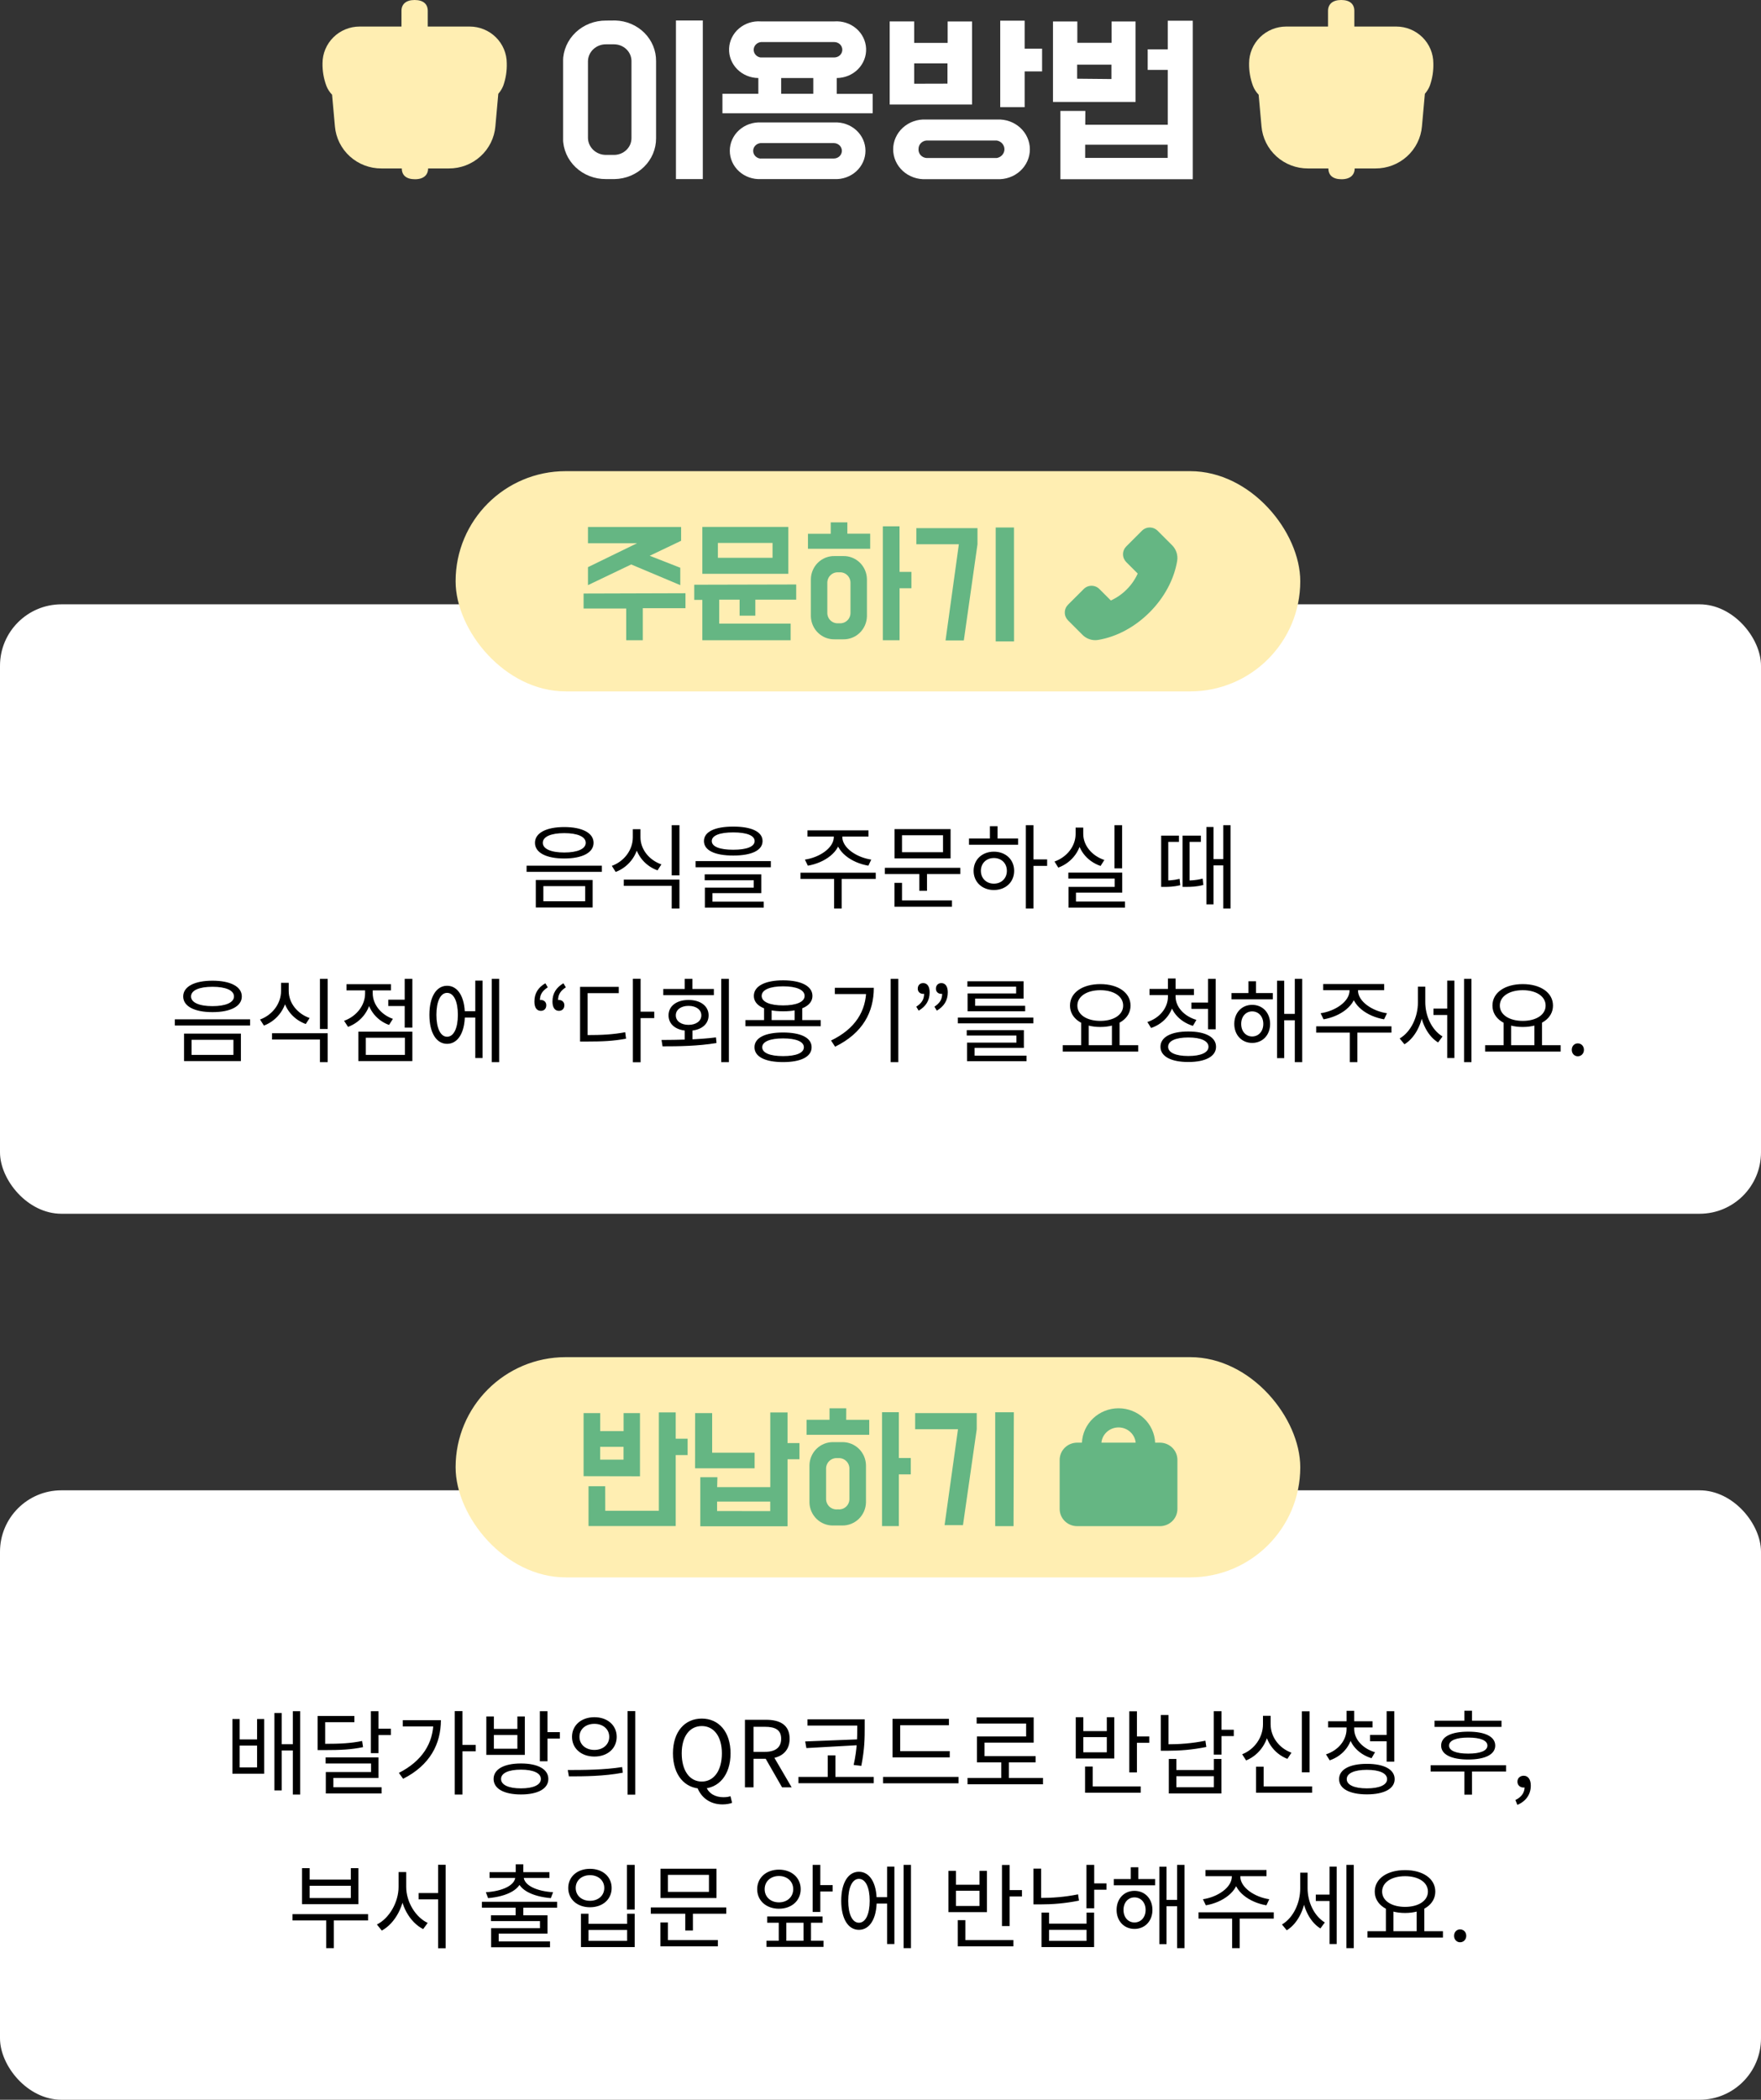 <svg width="344" height="410" viewBox="0 0 344 410" fill="none" xmlns="http://www.w3.org/2000/svg">
<rect x="0" y="0" width="344" height="410" fill="#333333" stroke="none"/>
<rect y="118" width="344" height="119" rx="12" fill="white"/>
<rect x="89" y="92" width="165" height="43" rx="21.5" fill="#FFEEB2"/>
<path d="M133.905 115.835V118.761H125.564V125.012H122.329V118.82H114V115.894L133.905 115.835ZM124.444 106.073H114.855V102.901H133.05V105.593L126.916 108.52L132.889 110.861V114.255L123.3 110.217L114.855 114.255V110.744L124.444 106.073Z" fill="#65B683"/>
<path d="M155.532 114.126V117.088H147.549V120.213H144.476V117.088H140.49V121.77H154.446V125.012H137.198V117.134H135.615V114.173L155.532 114.126ZM153.996 102.89V112.043H137.198V102.89H153.996ZM140.236 108.918H150.911V106.015H140.236V108.918Z" fill="#65B683"/>
<path d="M165.525 104.212H169.985V107.15H157.831V104.224H162.279V102H165.525V104.212ZM164.728 108.578C165.323 108.566 165.914 108.672 166.468 108.891C167.022 109.11 167.528 109.438 167.958 109.855C168.387 110.273 168.731 110.772 168.969 111.324C169.208 111.876 169.337 112.47 169.349 113.073V120.33C169.325 121.548 168.825 122.706 167.958 123.551C167.092 124.396 165.93 124.858 164.728 124.836H163.018C161.816 124.858 160.654 124.396 159.788 123.551C158.922 122.706 158.421 121.548 158.397 120.33V113.073C158.409 112.47 158.538 111.876 158.777 111.324C159.016 110.772 159.359 110.273 159.789 109.855C160.218 109.438 160.724 109.11 161.278 108.891C161.832 108.672 162.423 108.566 163.018 108.578H164.728ZM163.989 121.699C164.265 121.72 164.542 121.683 164.802 121.59C165.063 121.497 165.302 121.35 165.504 121.159C165.706 120.967 165.867 120.736 165.976 120.478C166.085 120.22 166.14 119.943 166.138 119.663V113.81C166.14 113.529 166.085 113.25 165.976 112.992C165.867 112.733 165.707 112.5 165.505 112.307C165.304 112.113 165.065 111.964 164.804 111.868C164.543 111.773 164.266 111.732 163.989 111.75H163.758C163.481 111.732 163.203 111.773 162.942 111.868C162.681 111.964 162.442 112.113 162.241 112.307C162.039 112.5 161.879 112.733 161.77 112.992C161.662 113.25 161.607 113.529 161.609 113.81V119.663C161.606 119.943 161.661 120.22 161.77 120.478C161.879 120.736 162.04 120.967 162.242 121.159C162.444 121.35 162.683 121.497 162.944 121.59C163.205 121.683 163.482 121.72 163.758 121.699H163.989ZM175.726 111.668H178.037V114.864H175.726V125.012H172.457V102.772H175.715L175.726 111.668Z" fill="#65B683"/>
<path d="M187.306 106.277H179V103.129H190.946V106.266L188.277 125.052H184.707L187.306 106.277ZM198.085 125.239H194.504V103H198.074L198.085 125.239Z" fill="#65B683"/>
<path d="M110.227 161.492C106.699 161.492 104.503 162.644 104.503 164.57C104.503 166.496 106.699 167.63 110.227 167.63C113.737 167.63 115.951 166.496 115.951 164.57C115.951 162.644 113.737 161.492 110.227 161.492ZM110.227 162.68C112.801 162.68 114.421 163.364 114.421 164.57C114.421 165.758 112.801 166.46 110.227 166.46C107.635 166.46 106.033 165.758 106.033 164.57C106.033 163.364 107.635 162.68 110.227 162.68ZM104.665 171.824V177.188H115.771V171.824H104.665ZM114.313 173.03V175.982H106.141V173.03H114.313ZM102.865 169.034V170.24H117.571V169.034H102.865ZM123.618 161.906V163.49C123.618 165.92 121.98 168.17 119.514 169.07L120.27 170.258C123.024 169.214 124.86 166.568 124.86 163.49V161.906H123.618ZM123.888 161.906V163.49C123.888 166.478 125.724 168.962 128.442 169.952L129.198 168.782C126.786 167.936 125.112 165.83 125.112 163.49V161.906H123.888ZM121.854 171.752V172.976H131.214V177.404H132.726V171.752H121.854ZM131.214 161.132V170.924H132.726V161.132H131.214ZM143.236 161.402C139.636 161.402 137.512 162.41 137.512 164.228C137.512 166.046 139.636 167.054 143.236 167.054C146.818 167.054 148.96 166.046 148.96 164.228C148.96 162.41 146.818 161.402 143.236 161.402ZM143.236 162.536C145.882 162.536 147.412 163.148 147.412 164.228C147.412 165.308 145.882 165.92 143.236 165.92C140.572 165.92 139.042 165.308 139.042 164.228C139.042 163.148 140.572 162.536 143.236 162.536ZM135.874 168.134V169.34H150.58V168.134H135.874ZM137.656 170.726V171.878H147.232V173.318H137.692V176.378H139.168V174.398H148.708V170.726H137.656ZM137.692 176.054V177.224H149.194V176.054H137.692ZM162.884 162.734V163.418C162.884 165.56 160.094 167.432 157.232 167.846L157.808 169.034C161.084 168.476 164.18 166.334 164.18 163.418V162.734H162.884ZM163.262 162.734V163.418C163.262 166.334 166.34 168.476 169.634 169.034L170.192 167.846C167.348 167.432 164.54 165.56 164.54 163.418V162.734H163.262ZM162.938 171.194V177.404H164.414V171.194H162.938ZM156.368 170.402V171.626H171.074V170.402H156.368ZM157.736 162.14V163.346H169.652V162.14H157.736ZM172.855 169.448V170.672H187.597V169.448H172.855ZM179.587 170.204V173.948H181.081V170.204H179.587ZM174.745 161.888V167.612H185.689V161.888H174.745ZM184.213 163.094V166.406H176.203V163.094H184.213ZM174.727 175.82V177.044H185.959V175.82H174.727ZM174.727 172.382V176.252H176.203V172.382H174.727ZM200.394 161.132V177.404H201.888V161.132H200.394ZM201.528 167.81V169.07H204.552V167.81H201.528ZM189.288 163.724V164.948H198.882V163.724H189.288ZM194.148 166.298C191.862 166.298 190.188 167.846 190.188 170.042C190.188 172.238 191.862 173.786 194.148 173.786C196.452 173.786 198.108 172.238 198.108 170.042C198.108 167.846 196.452 166.298 194.148 166.298ZM194.148 167.54C195.624 167.54 196.686 168.566 196.686 170.042C196.686 171.5 195.624 172.544 194.148 172.544C192.672 172.544 191.61 171.5 191.61 170.042C191.61 168.566 192.672 167.54 194.148 167.54ZM193.374 161.33V164.282H194.868V161.33H193.374ZM217.708 161.132V169.556H219.202V161.132H217.708ZM208.69 170.384V171.554H217.744V173.174H208.726V176.522H210.184V174.29H219.22V170.384H208.69ZM208.726 176.036V177.224H219.76V176.036H208.726ZM210.112 161.6V162.842C210.112 165.2 208.438 167.36 205.99 168.224L206.728 169.412C209.482 168.404 211.354 165.848 211.354 162.842V161.6H210.112ZM210.382 161.6V162.842C210.382 165.758 212.254 168.152 214.99 169.088L215.728 167.918C213.316 167.126 211.606 165.092 211.606 162.842V161.6H210.382ZM235.664 161.474V176.594H237.05V161.474H235.664ZM236.474 167.756V168.98H239.48V167.756H236.474ZM226.826 171.932V173.174H227.474C228.158 173.174 229.202 173.174 230.552 172.85L230.426 171.608C229.166 171.914 228.104 171.932 227.474 171.932H226.826ZM226.826 163.166V172.634H228.212V164.39H230.3V163.166H226.826ZM231.002 171.932V173.174H231.686C232.622 173.174 233.738 173.156 235.07 172.796L234.926 171.554C233.684 171.896 232.55 171.932 231.686 171.932H231.002ZM231.002 163.166V172.58H232.37V164.39H234.584V163.166H231.002ZM238.958 161.132V177.404H240.38V161.132H238.958ZM41.512 191.492C37.984 191.492 35.788 192.644 35.788 194.57C35.788 196.496 37.984 197.63 41.512 197.63C45.022 197.63 47.236 196.496 47.236 194.57C47.236 192.644 45.022 191.492 41.512 191.492ZM41.512 192.68C44.086 192.68 45.706 193.364 45.706 194.57C45.706 195.758 44.086 196.46 41.512 196.46C38.92 196.46 37.318 195.758 37.318 194.57C37.318 193.364 38.92 192.68 41.512 192.68ZM35.95 201.824V207.188H47.056V201.824H35.95ZM45.598 203.03V205.982H37.426V203.03H45.598ZM34.15 199.034V200.24H48.856V199.034H34.15ZM54.903 191.906V193.49C54.903 195.92 53.264 198.17 50.798 199.07L51.554 200.258C54.309 199.214 56.145 196.568 56.145 193.49V191.906H54.903ZM55.172 191.906V193.49C55.172 196.478 57.008 198.962 59.727 199.952L60.483 198.782C58.071 197.936 56.397 195.83 56.397 193.49V191.906H55.172ZM53.139 201.752V202.976H62.498V207.404H64.01V201.752H53.139ZM62.498 191.132V200.924H64.01V191.132H62.498ZM75.853 195.2V196.442H79.471V195.2H75.853ZM79.057 191.132V200.654H80.551V191.132H79.057ZM70.003 201.446V207.188H80.551V201.446H70.003ZM79.093 202.634V205.982H71.461V202.634H79.093ZM71.317 192.68V193.994C71.317 196.298 69.643 198.458 67.213 199.322L67.987 200.51C70.705 199.502 72.541 196.964 72.541 193.994V192.68H71.317ZM71.605 192.68V193.976C71.605 196.712 73.351 199.178 75.997 200.132L76.753 198.944C74.395 198.116 72.811 196.082 72.811 193.976V192.68H71.605ZM67.681 192.176V193.382H76.375V192.176H67.681ZM90.27 197.45V198.692H93.348V197.45H90.27ZM96.066 191.132V207.404H97.506V191.132H96.066ZM92.844 191.474V206.594H94.266V191.474H92.844ZM87.336 192.482C85.23 192.482 83.88 194.66 83.88 198.152C83.88 201.644 85.23 203.822 87.336 203.822C89.442 203.822 90.81 201.644 90.81 198.152C90.81 194.66 89.442 192.482 87.336 192.482ZM87.336 193.868C88.632 193.868 89.442 195.524 89.442 198.152C89.442 200.78 88.632 202.436 87.336 202.436C86.058 202.436 85.248 200.78 85.248 198.152C85.248 195.524 86.058 193.868 87.336 193.868ZM105.652 197.378C106.282 197.378 106.714 196.964 106.714 196.28C106.714 195.614 106.21 195.254 105.652 195.254C105.328 195.254 105.13 195.38 104.878 195.614L105.724 196.64L105.472 195.308C105.472 194.156 105.976 193.454 107.002 192.788L106.534 191.996C105.13 192.806 104.392 193.958 104.392 195.56C104.392 196.73 104.842 197.378 105.652 197.378ZM109.18 197.378C109.81 197.378 110.242 196.964 110.242 196.28C110.242 195.614 109.738 195.254 109.18 195.254C108.874 195.254 108.658 195.38 108.406 195.614L109.234 196.64L109.018 195.308C109.018 194.156 109.522 193.454 110.53 192.788L110.062 191.996C108.676 192.806 107.92 193.958 107.92 195.56C107.92 196.73 108.388 197.378 109.18 197.378ZM123.627 191.114V207.422H125.139V191.114H123.627ZM124.779 197.54V198.8H127.803V197.54H124.779ZM113.313 202.112V203.372H114.591C117.651 203.372 119.793 203.282 122.295 202.814L122.133 201.554C119.703 202.004 117.597 202.112 114.591 202.112H113.313ZM113.313 192.698V202.67H114.789V193.922H120.873V192.698H113.313ZM133.76 200.888V203.57H135.272V200.888H133.76ZM140.888 191.132V207.404H142.382V191.132H140.888ZM129.422 204.308C132.428 204.308 136.352 204.272 139.97 203.66L139.862 202.562C136.352 203.012 132.302 203.048 129.224 203.066L129.422 204.308ZM129.566 193.112V194.318H139.448V193.112H129.566ZM134.498 195.254C132.176 195.254 130.592 196.442 130.592 198.26C130.592 200.096 132.176 201.266 134.498 201.266C136.838 201.266 138.422 200.096 138.422 198.26C138.422 196.442 136.838 195.254 134.498 195.254ZM134.498 196.406C135.974 196.406 137 197.144 137 198.26C137 199.376 135.974 200.114 134.498 200.114C133.04 200.114 132.014 199.376 132.014 198.26C132.014 197.144 133.04 196.406 134.498 196.406ZM133.76 191.132V193.778H135.254V191.132H133.76ZM149.256 196.64V199.718H150.732V196.64H149.256ZM155.232 196.64V199.718H156.708V196.64H155.232ZM145.62 199.178V200.384H160.326V199.178H145.62ZM152.964 201.608C149.472 201.608 147.384 202.634 147.384 204.488C147.384 206.342 149.472 207.386 152.964 207.386C156.456 207.386 158.544 206.342 158.544 204.488C158.544 202.634 156.456 201.608 152.964 201.608ZM152.964 202.76C155.52 202.76 157.032 203.39 157.032 204.488C157.032 205.604 155.52 206.216 152.964 206.216C150.426 206.216 148.896 205.604 148.896 204.488C148.896 203.39 150.426 202.76 152.964 202.76ZM152.982 191.42C149.436 191.42 147.258 192.554 147.258 194.462C147.258 196.352 149.436 197.468 152.982 197.468C156.51 197.468 158.706 196.352 158.706 194.462C158.706 192.554 156.51 191.42 152.982 191.42ZM152.982 192.59C155.574 192.59 157.176 193.274 157.176 194.462C157.176 195.632 155.574 196.316 152.982 196.316C150.39 196.316 148.788 195.632 148.788 194.462C148.788 193.274 150.39 192.59 152.982 192.59ZM173.987 191.132V207.404H175.481V191.132H173.987ZM169.217 192.878V193.13C169.217 197.45 167.039 200.906 162.341 203.174L163.133 204.38C168.569 201.716 170.693 197.594 170.693 192.878H169.217ZM163.079 192.878V194.102H169.865V192.878H163.079ZM179.457 197.342C180.861 196.514 181.599 195.362 181.599 193.76C181.599 192.608 181.131 191.96 180.339 191.96C179.709 191.96 179.277 192.374 179.277 193.058C179.277 193.706 179.781 194.066 180.339 194.066C180.645 194.066 180.861 193.958 181.113 193.724L180.267 192.698L180.519 194.012C180.519 195.2 180.015 195.884 178.989 196.568L179.457 197.342ZM183.003 197.342C184.389 196.514 185.145 195.362 185.145 193.76C185.145 192.608 184.677 191.96 183.885 191.96C183.273 191.96 182.823 192.374 182.823 193.058C182.823 193.706 183.327 194.066 183.885 194.066C184.191 194.066 184.425 193.958 184.659 193.724L183.813 192.698L184.047 194.012C184.047 195.2 183.543 195.884 182.535 196.568L183.003 197.342ZM187.101 198.692V199.826H201.861V198.692H187.101ZM188.847 201.14V202.202H198.549V203.588H188.901V206.522H190.377V204.614H200.007V201.14H188.847ZM188.901 206.126V207.206H200.529V206.126H188.901ZM188.973 191.6V192.662H198.495V193.976H189.009V196.748H190.485V194.984H199.953V191.6H188.973ZM189.009 196.388V197.468H200.259V196.388H189.009ZM211.195 199.502V204.38H212.671V199.502H211.195ZM217.207 199.502V204.38H218.701V199.502H217.207ZM207.595 204.092V205.334H222.337V204.092H207.595ZM214.939 192.158C211.483 192.158 209.017 193.796 209.017 196.352C209.017 198.89 211.483 200.528 214.939 200.528C218.377 200.528 220.843 198.89 220.843 196.352C220.843 193.796 218.377 192.158 214.939 192.158ZM214.939 193.346C217.549 193.346 219.403 194.534 219.403 196.352C219.403 198.152 217.549 199.34 214.939 199.34C212.329 199.34 210.457 198.152 210.457 196.352C210.457 194.534 212.329 193.346 214.939 193.346ZM228.149 193.904V194.606C228.149 196.802 226.529 198.782 224.135 199.556L224.855 200.726C227.573 199.808 229.373 197.432 229.373 194.606V193.904H228.149ZM228.419 193.904V194.606C228.419 197.27 230.291 199.466 233.027 200.312L233.711 199.142C231.317 198.44 229.643 196.622 229.643 194.606V193.904H228.419ZM224.549 193.094V194.3H233.225V193.094H224.549ZM228.149 191.06V193.526H229.643V191.06H228.149ZM232.739 195.758V197H236.411V195.758H232.739ZM235.979 191.132V200.978H237.473V191.132H235.979ZM232.127 201.41C228.743 201.41 226.691 202.508 226.691 204.398C226.691 206.27 228.743 207.368 232.127 207.368C235.493 207.368 237.545 206.27 237.545 204.398C237.545 202.508 235.493 201.41 232.127 201.41ZM232.127 202.58C234.575 202.58 236.069 203.246 236.069 204.398C236.069 205.532 234.575 206.198 232.127 206.198C229.661 206.198 228.185 205.532 228.185 204.398C228.185 203.246 229.661 202.58 232.127 202.58ZM240.568 193.904V195.128H248.632V193.904H240.568ZM244.6 196.208C242.584 196.208 241.108 197.738 241.108 199.934C241.108 202.112 242.584 203.642 244.6 203.642C246.634 203.642 248.11 202.112 248.11 199.934C248.11 197.738 246.634 196.208 244.6 196.208ZM244.6 197.486C245.86 197.486 246.778 198.494 246.778 199.934C246.778 201.374 245.86 202.382 244.6 202.382C243.358 202.382 242.458 201.374 242.458 199.934C242.458 198.494 243.358 197.486 244.6 197.486ZM252.934 191.132V207.404H254.374V191.132H252.934ZM250.342 197.972V199.214H253.42V197.972H250.342ZM249.46 191.492V206.612H250.864V191.492H249.46ZM243.88 191.6V194.66H245.356V191.6H243.88ZM263.625 192.734V193.418C263.625 195.56 260.835 197.432 257.973 197.846L258.549 199.034C261.825 198.476 264.921 196.334 264.921 193.418V192.734H263.625ZM264.003 192.734V193.418C264.003 196.334 267.081 198.476 270.375 199.034L270.933 197.846C268.089 197.432 265.281 195.56 265.281 193.418V192.734H264.003ZM263.679 201.194V207.404H265.155V201.194H263.679ZM257.109 200.402V201.626H271.815V200.402H257.109ZM258.477 192.14V193.346H270.393V192.14H258.477ZM280.021 196.946V198.188H283.135V196.946H280.021ZM276.979 192.662V195.758C276.979 198.548 275.647 201.464 273.415 202.778L274.351 203.912C276.727 202.454 278.149 199.16 278.149 195.758V192.662H276.979ZM277.267 192.662V195.704C277.267 198.872 278.581 202.112 280.921 203.552L281.785 202.382C279.643 201.086 278.419 198.314 278.419 195.704V192.662H277.267ZM285.997 191.132V207.404H287.437V191.132H285.997ZM282.703 191.474V206.594H284.107V191.474H282.703ZM293.718 199.502V204.38H295.194V199.502H293.718ZM299.73 199.502V204.38H301.224V199.502H299.73ZM290.118 204.092V205.334H304.86V204.092H290.118ZM297.462 192.158C294.006 192.158 291.54 193.796 291.54 196.352C291.54 198.89 294.006 200.528 297.462 200.528C300.9 200.528 303.366 198.89 303.366 196.352C303.366 193.796 300.9 192.158 297.462 192.158ZM297.462 193.346C300.072 193.346 301.926 194.534 301.926 196.352C301.926 198.152 300.072 199.34 297.462 199.34C294.852 199.34 292.98 198.152 292.98 196.352C292.98 194.534 294.852 193.346 297.462 193.346ZM308.206 206.252C308.872 206.252 309.412 205.73 309.412 204.992C309.412 204.236 308.872 203.732 308.206 203.732C307.558 203.732 307.036 204.236 307.036 204.992C307.036 205.73 307.558 206.252 308.206 206.252Z" fill="black"/>
<rect y="291" width="344" height="119" rx="12" fill="white"/>
<rect x="89" y="265" width="165" height="43" rx="21.5" fill="#FFEEB2"/>
<path d="M45.396 335.662V346.336H51.606V335.662H50.22V339.64H46.818V335.662H45.396ZM46.818 340.846H50.22V345.112H46.818V340.846ZM57.204 334.132V350.404H58.644V334.132H57.204ZM54.594 340.576V341.8H57.726V340.576H54.594ZM53.604 334.474V349.594H55.026V334.474H53.604ZM62.044 340.504V341.728H63.304C66.634 341.728 68.614 341.62 70.918 341.152L70.738 339.946C68.506 340.396 66.58 340.504 63.304 340.504H62.044ZM62.044 335.068V341.224H63.52V336.274H69.226V335.068H62.044ZM72.448 334.132V342.322H73.942V334.132H72.448ZM73.528 337.552V338.794H76.354V337.552H73.528ZM63.61 343.15V344.338H72.484V346.012H63.646V349.684H65.122V347.164H73.942V343.15H63.61ZM63.646 348.982V350.188H74.536V348.982H63.646ZM88.827 334.114V350.404H90.339V334.114H88.827ZM89.925 340.72V341.962H92.931V340.72H89.925ZM84.669 335.878V336.112C84.669 340.414 82.419 343.888 77.919 346.174L78.747 347.326C84.003 344.68 86.127 340.504 86.127 335.878H84.669ZM78.675 335.878V337.102H85.443V335.878H78.675ZM101.767 344.338C98.455 344.338 96.421 345.454 96.421 347.362C96.421 349.27 98.455 350.386 101.767 350.386C105.079 350.386 107.113 349.27 107.113 347.362C107.113 345.454 105.079 344.338 101.767 344.338ZM101.767 345.544C104.179 345.544 105.655 346.21 105.655 347.362C105.655 348.532 104.179 349.198 101.767 349.198C99.355 349.198 97.879 348.532 97.879 347.362C97.879 346.21 99.355 345.544 101.767 345.544ZM105.457 334.132V343.906H106.951V334.132H105.457ZM106.537 338.218V339.478H109.363V338.218H106.537ZM94.999 335.158V342.664H102.523V335.158H101.065V337.588H96.475V335.158H94.999ZM96.475 338.776H101.065V341.458H96.475V338.776ZM116.112 335.302C113.574 335.302 111.738 336.868 111.738 339.136C111.738 341.422 113.574 342.988 116.112 342.988C118.65 342.988 120.468 341.422 120.468 339.136C120.468 336.868 118.65 335.302 116.112 335.302ZM116.112 336.598C117.786 336.598 119.01 337.624 119.01 339.136C119.01 340.648 117.786 341.692 116.112 341.692C114.42 341.692 113.196 340.648 113.196 339.136C113.196 337.624 114.42 336.598 116.112 336.598ZM122.592 334.114V350.422H124.086V334.114H122.592ZM111.126 346.858C114.024 346.858 118.002 346.84 121.656 346.138L121.53 345.04C117.984 345.598 113.88 345.616 110.91 345.616L111.126 346.858ZM137.092 349.252C140.404 349.252 142.708 346.588 142.708 342.358C142.708 338.146 140.404 335.572 137.092 335.572C133.762 335.572 131.458 338.128 131.458 342.358C131.458 346.588 133.762 349.252 137.092 349.252ZM137.092 347.866C134.716 347.866 133.168 345.742 133.168 342.358C133.168 339.064 134.716 337.03 137.092 337.03C139.45 337.03 141.016 339.064 141.016 342.358C141.016 345.742 139.45 347.866 137.092 347.866ZM141.124 352.33C141.916 352.33 142.6 352.186 143.014 352.024L142.69 350.728C142.33 350.854 141.898 350.926 141.304 350.926C139.738 350.926 138.442 350.224 137.92 348.838L136.192 348.964C136.894 350.89 138.604 352.33 141.124 352.33ZM145.519 349H147.193V343.42H149.641C152.323 343.42 154.249 342.16 154.249 339.514C154.249 336.778 152.323 335.806 149.641 335.806H145.519V349ZM147.193 342.07V337.174H149.407C151.459 337.174 152.593 337.786 152.593 339.514C152.593 341.224 151.459 342.07 149.407 342.07H147.193ZM152.773 349H154.645L150.613 342.106L149.317 342.97L152.773 349ZM157.737 335.716V336.94H168.069V335.716H157.737ZM155.973 346.966V348.19H170.679V346.966H155.973ZM167.457 335.716V337.264C167.457 339.19 167.457 341.476 166.755 344.626L168.249 344.806C168.915 341.476 168.915 339.244 168.915 337.264V335.716H167.457ZM167.781 339.622L157.287 340.036L157.521 341.332L167.781 340.756V339.622ZM161.697 342.754V347.416H163.191V342.754H161.697ZM174.35 341.926V343.15H185.528V341.926H174.35ZM172.496 346.966V348.208H187.238V346.966H172.496ZM174.35 335.626V342.466H175.844V336.868H185.366V335.626H174.35ZM189 347.164V348.406H203.742V347.164H189ZM195.588 343.672V347.686H197.082V343.672H195.588ZM190.782 335.338V336.544H200.448V339.064H190.836V343.528H192.312V340.27H201.924V335.338H190.782ZM190.836 342.898V344.122H202.302V342.898H190.836ZM220.6 334.15V346.084H222.094V334.15H220.6ZM221.626 339.064V340.306H224.506V339.064H221.626ZM211.96 348.82V350.044H222.832V348.82H211.96ZM211.96 344.932V349.108H213.454V344.932H211.96ZM210.142 335.302V343.366H217.666V335.302H216.208V338.02H211.618V335.302H210.142ZM211.618 339.19H216.208V342.16H211.618V339.19ZM237.105 334.132V342.61H238.617V334.132H237.105ZM238.203 337.75V338.992H241.011V337.75H238.203ZM226.755 334.87V341.386H228.249V334.87H226.755ZM226.755 340.594V341.854H228.033C230.463 341.854 232.893 341.674 235.647 341.116L235.467 339.892C232.803 340.432 230.373 340.594 228.033 340.594H226.755ZM228.321 343.456V350.188H238.599V343.456H237.123V345.616H229.797V343.456H228.321ZM229.797 346.822H237.123V348.982H229.797V346.822ZM254.311 334.15V346.066H255.823V334.15H254.311ZM245.365 348.82V350.044H256.309V348.82H245.365ZM245.365 344.968V349.396H246.841V344.968H245.365ZM246.715 335.032V336.688C246.715 339.208 245.095 341.584 242.647 342.538L243.421 343.744C246.157 342.628 247.957 339.856 247.957 336.688V335.032H246.715ZM246.985 335.032V336.688C246.985 339.784 248.785 342.394 251.485 343.438L252.277 342.232C249.847 341.35 248.209 339.136 248.209 336.688V335.032H246.985ZM263.04 336.904V337.606C263.04 339.802 261.42 341.782 259.026 342.556L259.746 343.726C262.464 342.808 264.264 340.432 264.264 337.606V336.904H263.04ZM263.31 336.904V337.606C263.31 340.27 265.182 342.466 267.918 343.312L268.602 342.142C266.208 341.44 264.534 339.622 264.534 337.606V336.904H263.31ZM259.44 336.094V337.3H268.116V336.094H259.44ZM263.04 334.06V336.526H264.534V334.06H263.04ZM267.63 338.758V340H271.302V338.758H267.63ZM270.87 334.132V343.978H272.364V334.132H270.87ZM267.018 344.41C263.634 344.41 261.582 345.508 261.582 347.398C261.582 349.27 263.634 350.368 267.018 350.368C270.384 350.368 272.436 349.27 272.436 347.398C272.436 345.508 270.384 344.41 267.018 344.41ZM267.018 345.58C269.466 345.58 270.96 346.246 270.96 347.398C270.96 348.532 269.466 349.198 267.018 349.198C264.552 349.198 263.076 348.532 263.076 347.398C263.076 346.246 264.552 345.58 267.018 345.58ZM280.222 335.986V337.192H293.308V335.986H280.222ZM279.466 344.68V345.904H294.208V344.68H279.466ZM286.054 345.67V350.422H287.548V345.67H286.054ZM286.81 338.128C283.48 338.128 281.518 339.1 281.518 340.846C281.518 342.574 283.48 343.564 286.81 343.564C290.122 343.564 292.084 342.574 292.084 340.846C292.084 339.1 290.122 338.128 286.81 338.128ZM286.81 339.28C289.186 339.28 290.554 339.838 290.554 340.846C290.554 341.854 289.186 342.412 286.81 342.412C284.434 342.412 283.066 341.854 283.066 340.846C283.066 339.838 284.434 339.28 286.81 339.28ZM286.054 334.042V336.796H287.548V334.042H286.054ZM296.403 352.42C298.041 351.754 299.031 350.404 299.031 348.658C299.031 347.47 298.509 346.732 297.645 346.732C296.979 346.732 296.421 347.164 296.421 347.884C296.421 348.622 296.979 349.036 297.609 349.036C297.933 349.036 298.221 348.946 298.437 348.676L297.645 347.488L297.825 348.964C297.825 350.062 297.141 350.962 296.025 351.466L296.403 352.42ZM57.14 373.762V374.986H71.9V373.762H57.14ZM63.728 374.338V380.404H65.204V374.338H63.728ZM58.994 364.78V371.818H70.01V364.78H68.534V367.012H60.488V364.78H58.994ZM60.488 368.218H68.534V370.612H60.488V368.218ZM81.781 369.64V370.864H86.317V369.64H81.781ZM77.857 365.536V368.434C77.857 371.458 76.021 374.59 73.627 375.778L74.581 376.966C77.155 375.58 79.081 372.088 79.081 368.434V365.536H77.857ZM78.145 365.536V368.434C78.145 371.998 80.035 375.346 82.663 376.678L83.545 375.472C81.187 374.356 79.351 371.404 79.351 368.434V365.536H78.145ZM85.579 364.114V380.422H87.055V364.114H85.579ZM100.727 372.232V374.698H102.221V372.232H100.727ZM94.139 371.35V372.502H108.827V371.35H94.139ZM100.745 364.024V366.004H102.221V364.024H100.745ZM100.673 366.148V366.4C100.673 368.146 98.117 369.28 94.913 369.478L95.345 370.63C98.945 370.324 101.987 368.956 101.987 366.4V366.148H100.673ZM100.979 366.148V366.4C100.979 368.956 104.003 370.324 107.603 370.63L108.035 369.478C104.849 369.28 102.293 368.146 102.293 366.4V366.148H100.979ZM95.633 365.554V366.688H107.333V365.554H95.633ZM95.903 373.978V375.112H105.479V376.498H95.939V379.522H97.415V377.56H106.955V373.978H95.903ZM95.939 379.09V380.224H107.441V379.09H95.939ZM122.469 364.132V372.862H123.981V364.132H122.469ZM113.487 373.672V380.188H123.981V373.672H122.505V375.652H114.963V373.672H113.487ZM114.963 376.84H122.505V378.982H114.963V376.84ZM115.251 364.906C112.785 364.906 111.003 366.436 111.003 368.65C111.003 370.882 112.785 372.412 115.251 372.412C117.717 372.412 119.481 370.882 119.481 368.65C119.481 366.436 117.717 364.906 115.251 364.906ZM115.251 366.148C116.871 366.148 118.041 367.174 118.041 368.65C118.041 370.126 116.871 371.152 115.251 371.152C113.631 371.152 112.461 370.126 112.461 368.65C112.461 367.174 113.631 366.148 115.251 366.148ZM127.13 372.448V373.672H141.872V372.448H127.13ZM133.862 373.204V376.948H135.356V373.204H133.862ZM129.02 364.888V370.612H139.964V364.888H129.02ZM138.488 366.094V369.406H130.478V366.094H138.488ZM129.002 378.82V380.044H140.234V378.82H129.002ZM129.002 375.382V379.252H130.478V375.382H129.002ZM158.748 364.132V373.33H160.242V364.132H158.748ZM159.774 368.092V369.334H162.654V368.092H159.774ZM149.874 374.212V375.436H160.674V374.212H149.874ZM149.73 378.946V380.152H160.872V378.946H149.73ZM152.124 374.5V379.522H153.6V374.5H152.124ZM156.966 374.5V379.522H158.424V374.5H156.966ZM152.16 365.068C149.694 365.068 147.912 366.634 147.912 368.884C147.912 371.134 149.694 372.7 152.16 372.7C154.626 372.7 156.408 371.134 156.408 368.884C156.408 366.634 154.626 365.068 152.16 365.068ZM152.16 366.31C153.78 366.31 154.95 367.372 154.95 368.884C154.95 370.396 153.78 371.458 152.16 371.458C150.54 371.458 149.37 370.396 149.37 368.884C149.37 367.372 150.54 366.31 152.16 366.31ZM170.717 370.45V371.692H173.795V370.45H170.717ZM176.513 364.132V380.404H177.953V364.132H176.513ZM173.291 364.474V379.594H174.713V364.474H173.291ZM167.783 365.482C165.677 365.482 164.327 367.66 164.327 371.152C164.327 374.644 165.677 376.822 167.783 376.822C169.889 376.822 171.257 374.644 171.257 371.152C171.257 367.66 169.889 365.482 167.783 365.482ZM167.783 366.868C169.079 366.868 169.889 368.524 169.889 371.152C169.889 373.78 169.079 375.436 167.783 375.436C166.505 375.436 165.695 373.78 165.695 371.152C165.695 368.524 166.505 366.868 167.783 366.868ZM195.728 364.15V376.084H197.222V364.15H195.728ZM196.754 369.064V370.306H199.634V369.064H196.754ZM187.088 378.82V380.044H197.96V378.82H187.088ZM187.088 374.932V379.108H188.582V374.932H187.088ZM185.27 365.302V373.366H192.794V365.302H191.336V368.02H186.746V365.302H185.27ZM186.746 369.19H191.336V372.16H186.746V369.19ZM212.233 364.132V372.61H213.745V364.132H212.233ZM213.331 367.75V368.992H216.139V367.75H213.331ZM201.883 364.87V371.386H203.377V364.87H201.883ZM201.883 370.594V371.854H203.161C205.591 371.854 208.021 371.674 210.775 371.116L210.595 369.892C207.931 370.432 205.501 370.594 203.161 370.594H201.883ZM203.449 373.456V380.188H213.727V373.456H212.251V375.616H204.925V373.456H203.449ZM204.925 376.822H212.251V378.982H204.925V376.822ZM217.578 366.904V368.128H225.642V366.904H217.578ZM221.61 369.208C219.594 369.208 218.118 370.738 218.118 372.934C218.118 375.112 219.594 376.642 221.61 376.642C223.644 376.642 225.12 375.112 225.12 372.934C225.12 370.738 223.644 369.208 221.61 369.208ZM221.61 370.486C222.87 370.486 223.788 371.494 223.788 372.934C223.788 374.374 222.87 375.382 221.61 375.382C220.368 375.382 219.468 374.374 219.468 372.934C219.468 371.494 220.368 370.486 221.61 370.486ZM229.944 364.132V380.404H231.384V364.132H229.944ZM227.352 370.972V372.214H230.43V370.972H227.352ZM226.47 364.492V379.612H227.874V364.492H226.47ZM220.89 364.6V367.66H222.366V364.6H220.89ZM240.634 365.734V366.418C240.634 368.56 237.844 370.432 234.982 370.846L235.558 372.034C238.834 371.476 241.93 369.334 241.93 366.418V365.734H240.634ZM241.012 365.734V366.418C241.012 369.334 244.09 371.476 247.384 372.034L247.942 370.846C245.098 370.432 242.29 368.56 242.29 366.418V365.734H241.012ZM240.688 374.194V380.404H242.164V374.194H240.688ZM234.118 373.402V374.626H248.824V373.402H234.118ZM235.486 365.14V366.346H247.402V365.14H235.486ZM257.031 369.946V371.188H260.145V369.946H257.031ZM253.989 365.662V368.758C253.989 371.548 252.657 374.464 250.425 375.778L251.361 376.912C253.737 375.454 255.159 372.16 255.159 368.758V365.662H253.989ZM254.277 365.662V368.704C254.277 371.872 255.591 375.112 257.931 376.552L258.795 375.382C256.653 374.086 255.429 371.314 255.429 368.704V365.662H254.277ZM263.007 364.132V380.404H264.447V364.132H263.007ZM259.713 364.474V379.594H261.117V364.474H259.713ZM270.727 372.502V377.38H272.203V372.502H270.727ZM276.739 372.502V377.38H278.233V372.502H276.739ZM267.127 377.092V378.334H281.869V377.092H267.127ZM274.471 365.158C271.015 365.158 268.549 366.796 268.549 369.352C268.549 371.89 271.015 373.528 274.471 373.528C277.909 373.528 280.375 371.89 280.375 369.352C280.375 366.796 277.909 365.158 274.471 365.158ZM274.471 366.346C277.081 366.346 278.935 367.534 278.935 369.352C278.935 371.152 277.081 372.34 274.471 372.34C271.861 372.34 269.989 371.152 269.989 369.352C269.989 367.534 271.861 366.346 274.471 366.346ZM285.216 379.252C285.882 379.252 286.422 378.73 286.422 377.992C286.422 377.236 285.882 376.732 285.216 376.732C284.568 376.732 284.046 377.236 284.046 377.992C284.046 378.73 284.568 379.252 285.216 379.252Z" fill="black"/>
<path d="M114 288.238V275.925H117.246V279.436H121.817V275.925H125.016V288.262L114 288.238ZM118.234 294.992H128.704V275.784H131.996V280.923H134.322V284.118H131.996V297.977H114.965V290.205H118.223L118.234 294.992ZM121.806 285.019V282.514H117.234V285.019H121.806Z" fill="#65B683"/>
<path d="M135.788 275.925H139.115V283.662H147.409V286.705H135.776L135.788 275.925ZM140.092 290.38H150.469V275.796H153.842V281.777H156.169V284.937H153.842V298.023H136.8V288.449H140.139L140.092 290.38ZM150.457 295.062V293.201H140.081V295.05L150.457 295.062Z" fill="#65B683"/>
<path d="M165.3 277.236H169.802V280.162H157.564V277.224H162.043V274.988H165.312L165.3 277.236ZM164.509 281.59C165.72 281.568 166.89 282.03 167.762 282.875C168.634 283.72 169.138 284.878 169.162 286.096V293.365C169.135 294.582 168.63 295.739 167.759 296.583C166.887 297.427 165.719 297.89 164.509 297.871H162.776C162.176 297.884 161.58 297.777 161.021 297.557C160.462 297.337 159.952 297.008 159.52 296.59C159.088 296.171 158.742 295.671 158.502 295.117C158.262 294.564 158.134 293.968 158.123 293.365V286.096C158.147 284.878 158.651 283.72 159.523 282.875C160.396 282.03 161.565 281.568 162.776 281.59H164.509ZM163.765 294.723C164.042 294.744 164.321 294.707 164.584 294.614C164.847 294.52 165.088 294.374 165.291 294.182C165.494 293.991 165.656 293.759 165.766 293.501C165.875 293.244 165.931 292.966 165.928 292.686V286.775C165.931 286.494 165.875 286.215 165.766 285.957C165.656 285.698 165.495 285.465 165.292 285.271C165.089 285.078 164.849 284.929 164.586 284.833C164.323 284.738 164.044 284.697 163.765 284.715H163.532C163.253 284.697 162.974 284.738 162.711 284.833C162.448 284.929 162.208 285.078 162.005 285.271C161.802 285.465 161.641 285.698 161.531 285.957C161.422 286.215 161.366 286.494 161.368 286.775V292.686C161.368 292.967 161.425 293.245 161.536 293.502C161.647 293.76 161.809 293.991 162.014 294.183C162.218 294.374 162.459 294.521 162.723 294.614C162.986 294.706 163.265 294.744 163.544 294.723H163.765ZM175.584 284.692H177.91V287.887H175.584V297.988H172.303V275.749H175.584V284.692Z" fill="#65B683"/>
<path d="M187.135 279.073H178.771V275.925H190.799V279.073L188.112 297.801H184.518L187.135 279.073ZM197.988 298H194.406V275.761H198.047L197.988 298Z" fill="#65B683"/>
<g clip-path="url(#clip0_1019_2)">
<path d="M210.418 281.696H211.35C211.43 279.89 212.219 278.183 213.551 276.933C214.883 275.682 216.656 274.984 218.5 274.984C220.344 274.984 222.117 275.682 223.449 276.933C224.781 278.183 225.57 279.89 225.65 281.696H226.582C227.488 281.697 228.357 282.05 228.998 282.679C229.639 283.307 229.999 284.16 230 285.048V294.656C229.997 295.543 229.636 296.394 228.995 297.02C228.354 297.647 227.487 297.999 226.582 298H210.418C209.513 297.999 208.646 297.647 208.005 297.02C207.364 296.394 207.003 295.543 207 294.656V285.048C207.001 284.16 207.361 283.307 208.002 282.679C208.643 282.05 209.512 281.697 210.418 281.696V281.696ZM218.499 278.719C217.664 278.72 216.859 279.025 216.24 279.575C215.621 280.126 215.233 280.881 215.151 281.696H221.849C221.767 280.881 221.378 280.125 220.759 279.575C220.14 279.024 219.334 278.719 218.499 278.719V278.719Z" fill="#65B683"/>
</g>
<path d="M98.994 12.343C98.991 10.443 98.225 8.622 96.865 7.279C95.505 5.937 93.662 5.183 91.74 5.183H83.56V2.12C83.56 0.812 82.712 0 80.992 0C79.271 0 78.424 0.851 78.424 2.12V5.183H70.256C68.335 5.183 66.492 5.937 65.132 7.279C63.772 8.622 63.006 10.443 63.002 12.343C62.974 13.851 63.23 15.351 63.757 16.767C64.009 17.41 64.387 17.997 64.869 18.495L65.424 24.673C65.618 26.922 66.661 29.018 68.346 30.541C70.031 32.064 72.235 32.904 74.519 32.893H78.49C78.49 34.202 79.35 35 81.058 35C82.765 35 83.626 34.149 83.626 32.893H87.676C89.962 32.904 92.168 32.062 93.853 30.536C95.539 29.01 96.581 26.912 96.77 24.66L97.34 18.311C97.75 17.847 98.077 17.315 98.306 16.741C98.807 15.329 99.041 13.838 98.994 12.343V12.343Z" fill="#FFEEB2"/>
<path d="M279.994 12.343C279.991 10.443 279.225 8.622 277.865 7.279C276.505 5.937 274.662 5.183 272.74 5.183H264.56V2.12C264.56 0.812 263.712 0 261.992 0C260.271 0 259.424 0.851 259.424 2.12V5.183H251.256C249.335 5.183 247.491 5.937 246.131 7.279C244.771 8.622 244.006 10.443 244.002 12.343C243.974 13.851 244.23 15.351 244.757 16.767C245.009 17.41 245.387 17.997 245.869 18.495L246.425 24.673C246.618 26.922 247.661 29.018 249.346 30.541C251.031 32.064 253.235 32.904 255.519 32.893H259.49C259.49 34.202 260.35 35 262.058 35C263.765 35 264.626 34.149 264.626 32.893H268.676C270.962 32.904 273.167 32.062 274.853 30.536C276.539 29.01 277.58 26.912 277.77 24.66L278.34 18.311C278.75 17.847 279.077 17.315 279.306 16.741C279.807 15.329 280.041 13.838 279.994 12.343V12.343Z" fill="#FFEEB2"/>
<g clip-path="url(#clip1_1019_2)">
<path d="M120.203 4C122.352 4.06 124.391 4.927 125.879 6.415C127.367 7.903 128.186 9.893 128.158 11.954V27.013C128.167 29.092 127.324 31.09 125.811 32.578C124.297 34.066 122.234 34.924 120.067 34.967H118.364C117.268 34.976 116.181 34.777 115.165 34.381C114.15 33.985 113.227 33.401 112.448 32.662C111.669 31.922 111.05 31.043 110.627 30.073C110.204 29.104 109.985 28.064 109.983 27.013V11.97C109.987 10.919 110.208 9.878 110.633 8.909C111.058 7.939 111.678 7.06 112.459 6.321C113.239 5.582 114.164 4.998 115.18 4.602C116.196 4.207 117.284 4.008 118.38 4.016L120.203 4ZM118.397 8.655C117.477 8.642 116.589 8.977 115.925 9.589C115.262 10.201 114.877 11.039 114.855 11.921V26.98C114.881 27.864 115.27 28.702 115.936 29.314C116.602 29.925 117.492 30.26 118.414 30.247H119.948C120.851 30.247 121.718 29.903 122.356 29.29C122.995 28.678 123.354 27.847 123.354 26.98V11.921C123.354 11.055 122.995 10.224 122.356 9.612C121.718 8.999 120.851 8.655 119.948 8.655H118.397ZM137.288 34.967H132.041V3.935H137.288V34.967Z" fill="white"/>
<path d="M148.564 4.18H162.975C163.748 4.123 164.525 4.216 165.26 4.453C165.995 4.69 166.672 5.067 167.252 5.561C167.832 6.055 168.302 6.656 168.634 7.328C168.966 7.999 169.154 8.729 169.186 9.471C169.218 10.214 169.094 10.956 168.82 11.652C168.547 12.348 168.13 12.983 167.595 13.521C167.06 14.06 166.417 14.489 165.705 14.784C164.994 15.078 164.227 15.232 163.452 15.237V18.324H170.47V22.113H141.121V18.308H148.138V15.237C147.364 15.23 146.599 15.074 145.888 14.777C145.178 14.481 144.537 14.051 144.004 13.512C143.471 12.973 143.056 12.337 142.785 11.642C142.513 10.946 142.39 10.205 142.423 9.463C142.456 8.721 142.645 7.993 142.978 7.323C143.31 6.652 143.78 6.052 144.36 5.559C144.939 5.066 145.616 4.69 146.35 4.453C147.084 4.216 147.86 4.123 148.632 4.18H148.564ZM148.564 23.91H162.975C163.758 23.869 164.542 23.982 165.279 24.241C166.015 24.5 166.689 24.901 167.259 25.419C167.829 25.936 168.282 26.559 168.593 27.25C168.903 27.942 169.063 28.686 169.063 29.439C169.063 30.191 168.903 30.936 168.593 31.627C168.282 32.318 167.829 32.941 167.259 33.459C166.689 33.976 166.015 34.377 165.279 34.636C164.542 34.895 163.758 35.008 162.975 34.967H148.649C147.866 35.008 147.082 34.895 146.345 34.636C145.609 34.377 144.935 33.976 144.365 33.459C143.795 32.941 143.342 32.318 143.031 31.627C142.721 30.936 142.562 30.191 142.562 29.439C142.562 28.686 142.721 27.942 143.031 27.25C143.342 26.559 143.795 25.936 144.365 25.419C144.935 24.901 145.609 24.5 146.345 24.241C147.082 23.982 147.866 23.869 148.649 23.91H148.564ZM148.564 30.949H162.889C163.305 30.949 163.704 30.791 163.998 30.509C164.292 30.227 164.457 29.845 164.457 29.447C164.457 29.048 164.292 28.666 163.998 28.384C163.704 28.102 163.305 27.944 162.889 27.944H148.547C148.158 27.983 147.797 28.159 147.535 28.438C147.272 28.717 147.127 29.079 147.127 29.455C147.127 29.831 147.272 30.193 147.535 30.472C147.797 30.751 148.158 30.927 148.547 30.966L148.564 30.949ZM148.564 11.219H162.975C163.39 11.219 163.789 11.061 164.083 10.779C164.377 10.497 164.542 10.115 164.542 9.716C164.542 9.318 164.377 8.936 164.083 8.654C163.789 8.372 163.39 8.214 162.975 8.214H148.649C148.26 8.253 147.899 8.429 147.637 8.708C147.374 8.987 147.229 9.349 147.229 9.725C147.229 10.1 147.374 10.463 147.637 10.742C147.899 11.021 148.26 11.197 148.649 11.235L148.564 11.219ZM152.601 18.308H158.87V15.237H152.601V18.308Z" fill="white"/>
<path d="M173.791 20.415V4.18H178.578V8.377H185.118V4.196H189.888V20.415H173.791ZM180.894 23.338H194.777C195.601 23.296 196.426 23.416 197.201 23.69C197.975 23.963 198.684 24.386 199.283 24.93C199.882 25.475 200.359 26.131 200.685 26.859C201.011 27.586 201.179 28.369 201.179 29.161C201.179 29.953 201.011 30.736 200.685 31.463C200.359 32.191 199.882 32.847 199.283 33.392C198.684 33.937 197.975 34.359 197.201 34.632C196.426 34.906 195.601 35.026 194.777 34.984H180.877C180.053 35.026 179.228 34.906 178.453 34.632C177.678 34.359 176.97 33.937 176.371 33.392C175.772 32.847 175.295 32.191 174.969 31.463C174.642 30.736 174.474 29.953 174.474 29.161C174.474 28.369 174.642 27.586 174.969 26.859C175.295 26.131 175.772 25.475 176.371 24.93C176.97 24.386 177.678 23.963 178.453 23.69C179.228 23.416 180.053 23.296 180.877 23.338H180.894ZM185.084 16.331V12.379H178.578V16.348L185.084 16.331ZM180.962 30.852H194.708C195.129 30.783 195.51 30.574 195.785 30.262C196.06 29.949 196.211 29.553 196.211 29.145C196.211 28.736 196.06 28.34 195.785 28.028C195.51 27.715 195.129 27.506 194.708 27.438H180.962C180.541 27.479 180.15 27.668 179.867 27.97C179.583 28.272 179.427 28.665 179.429 29.071C179.387 29.502 179.524 29.932 179.811 30.266C180.099 30.599 180.513 30.81 180.962 30.852ZM195.39 20.921V4.033H200.159V9.504H203.566V13.947H200.159V20.921H195.39Z" fill="white"/>
<path d="M205.695 19.908V4.196H210.448V8.361H217.142V4.196H221.826V19.908H205.695ZM211.998 24.351H228.111V13.653H224.194V9.635H228.111V4.049H233V35H207.143V21.656H212.015L211.998 24.351ZM217.108 15.433V12.624H210.413V15.368L217.108 15.433ZM228.094 30.835V28.255H211.981V30.835H228.094Z" fill="white"/>
</g>
<path d="M228.974 106.476L226.131 103.635C225.93 103.434 225.692 103.274 225.43 103.165C225.167 103.056 224.885 103 224.601 103C224.022 103 223.477 103.227 223.069 103.635L220.009 106.695C219.808 106.896 219.648 107.134 219.539 107.397C219.43 107.659 219.374 107.941 219.374 108.225C219.374 108.804 219.601 109.349 220.009 109.758L222.246 111.995C221.723 113.149 220.995 114.199 220.097 115.095C219.202 115.994 218.152 116.725 216.997 117.252L214.76 115.015C214.56 114.813 214.321 114.653 214.059 114.544C213.796 114.435 213.515 114.379 213.23 114.379C212.651 114.379 212.106 114.606 211.698 115.015L208.635 118.072C208.434 118.273 208.274 118.511 208.165 118.774C208.056 119.037 208 119.319 208 119.604C208 120.183 208.227 120.728 208.635 121.137L211.473 123.975C212.125 124.629 213.025 125 213.948 125C214.143 125 214.33 124.984 214.514 124.952C218.113 124.359 221.683 122.445 224.564 119.567C227.442 116.691 229.354 113.124 229.954 109.515C230.136 108.412 229.77 107.277 228.974 106.476Z" fill="#65B683"/>
<defs>
<clipPath id="clip0_1019_2">
<rect width="23" height="23" fill="white" transform="matrix(-1 0 0 1 230 275)"/>
</clipPath>
<clipPath id="clip1_1019_2">
<rect width="123" height="31" fill="white" transform="translate(110 4)"/>
</clipPath>
</defs>
</svg>
